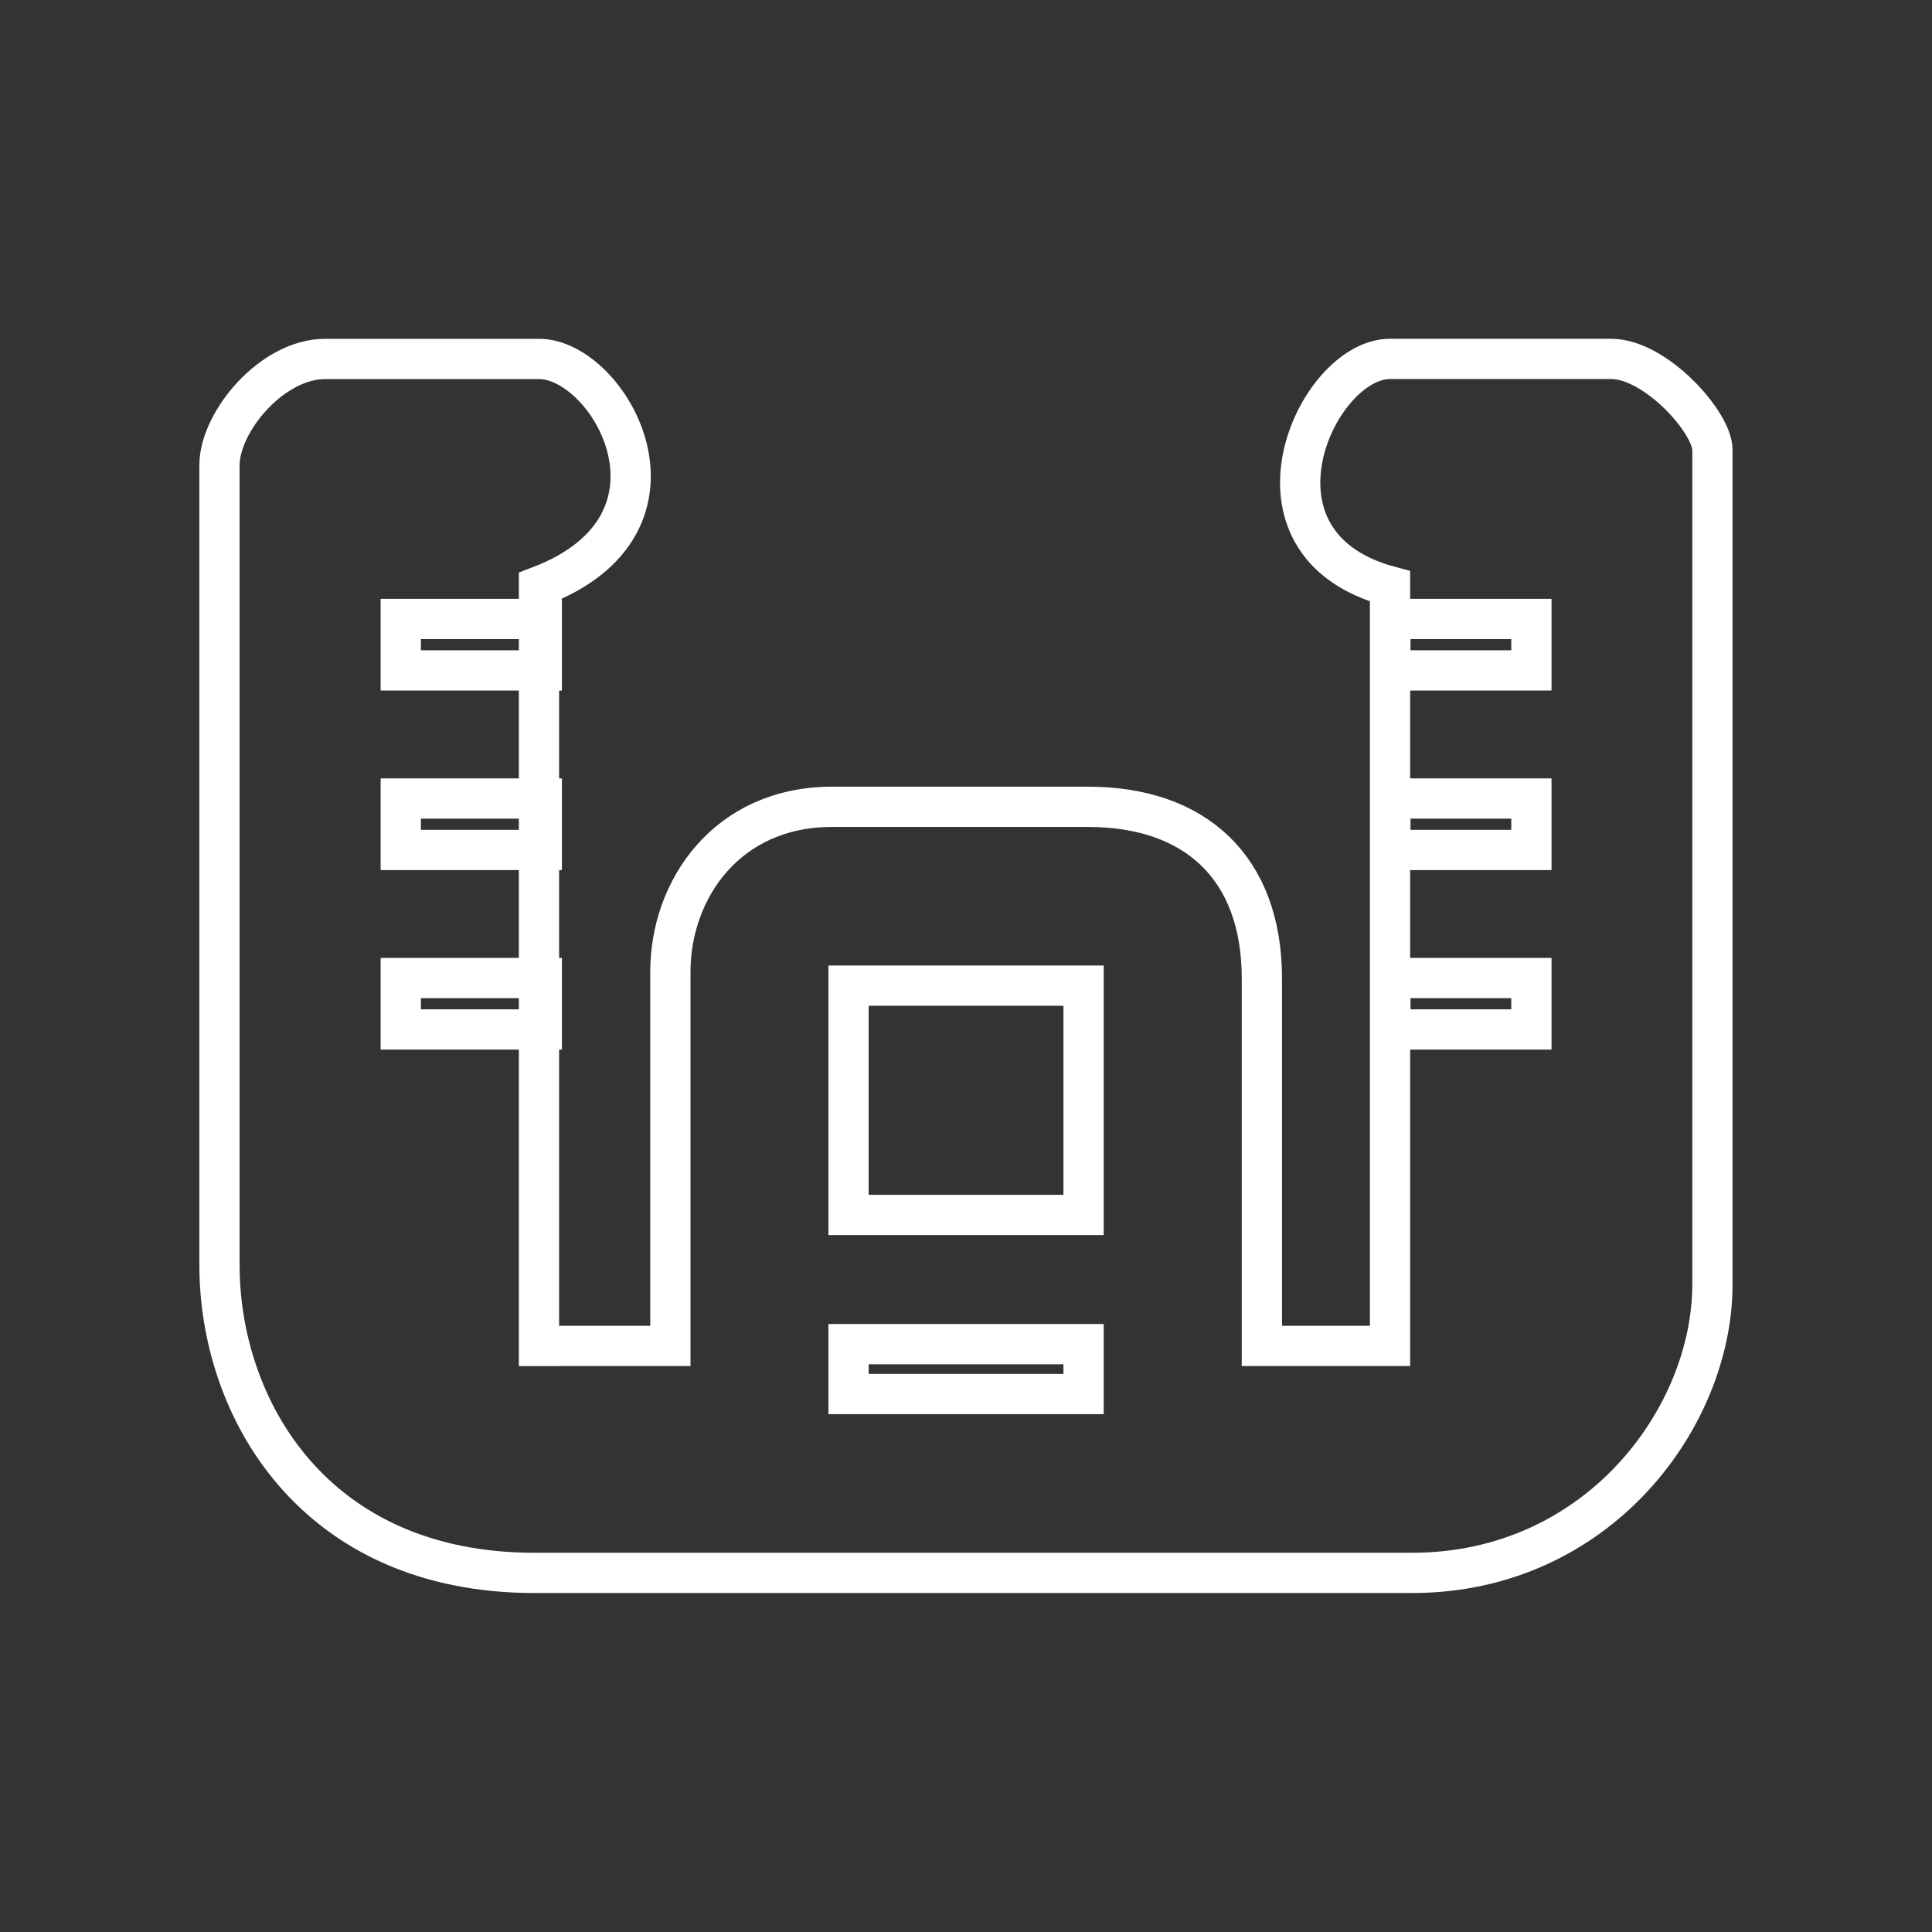 <?xml version="1.0" encoding="UTF-8" standalone="no"?>
<svg
   xmlns:dc="http://purl.org/dc/elements/1.1/"
   xmlns:cc="http://creativecommons.org/ns#"
   xmlns:rdf="http://www.w3.org/1999/02/22-rdf-syntax-ns#"
   xmlns:svg="http://www.w3.org/2000/svg"
   xmlns="http://www.w3.org/2000/svg"
   xmlns:sodipodi="http://sodipodi.sourceforge.net/DTD/sodipodi-0.dtd"
   xmlns:inkscape="http://www.inkscape.org/namespaces/inkscape"
   viewBox="0 0 48 48"
   version="1.1"
   id="svg8"
   sodipodi:docname="template.svg"
   inkscape:version="1.0.1 (3bc2e813f5, 2020-09-07)">
  <rect x="0" y="0" width="48" height="48" fill="#333333" stroke="none"/>
  <sodipodi:namedview
     pagecolor="#595959"
     bordercolor="#666666"
     borderopacity="1"
     objecttolerance="10"
     gridtolerance="10"
     guidetolerance="10"
     inkscape:pageopacity="0"
     inkscape:pageshadow="2"
     inkscape:window-width="3840"
     inkscape:window-height="2098"
     id="namedview10"
     showgrid="false"
     showguides="true"
     inkscape:guide-bbox="true"
     inkscape:zoom="4.6643592"
     inkscape:cx="24.50984"
     inkscape:cy="24.577633"
     inkscape:window-x="0"
     inkscape:window-y="25"
     inkscape:window-maximized="1"
     inkscape:current-layer="svg8"
     inkscape:document-rotation="0" />
  <defs
     id="defs4">
    <style
       id="style2">.a{fill:none;stroke:#fff;stroke-linecap:round;stroke-linejoin:round;}</style>
  </defs>
  <path
     style="fill:none;stroke:#ffffff;stroke-width:1px;stroke-linecap:butt;stroke-linejoin:miter;stroke-opacity:1"
     d="M 13.391,33.44 V 14.569 c 4.092,-1.553 1.766,-5.651 0,-5.651 H 8.079 c -1.328,0 -2.626,1.568 -2.626,2.639 v 19.872 c 0,3.557 2.34,7.649 7.825,7.649 h 21.805 c 4.61,0 7.462,-3.856 7.462,-7.17 V 11.179 c 0,-0.687 -1.413,-2.262 -2.517,-2.262 h -5.493 c -1.841,0 -3.933,4.597 0,5.651 v 18.871 h -3.184 v -9.125 c 0,-2.764 -1.658,-4.269 -4.321,-4.269 h -6.358 c -2.605,0 -4.017,2.045 -4.017,4.102 v 9.292 z"
     id="path8157"
     sodipodi:nodetypes="ccccccccccccccccccccc" />
  <rect
     style="fill:none;fill-opacity:1;stroke:#ffffff;stroke-width:1;stroke-linecap:butt;stroke-linejoin:miter;stroke-miterlimit:5.8;stroke-dasharray:none;stroke-dashoffset:0;stroke-opacity:1"
     id="rect8159"
     width="5.839"
     height="5.697"
     x="21.082"
     y="24.488" />
  <rect
     style="fill:none;fill-opacity:1;stroke:#ffffff;stroke-width:1;stroke-linecap:butt;stroke-linejoin:miter;stroke-miterlimit:5.8;stroke-dasharray:none;stroke-dashoffset:0;stroke-opacity:1"
     id="rect8159-4"
     width="5.839"
     height="1.239"
     x="21.082"
     y="33.395" />
  <rect
     style="fill:none;fill-opacity:1;stroke:#ffffff;stroke-width:1;stroke-linecap:butt;stroke-linejoin:miter;stroke-miterlimit:5.8;stroke-dasharray:none;stroke-dashoffset:0;stroke-opacity:1"
     id="rect8176"
     width="3.503"
     height="1.278"
     x="9.957"
     y="15.378" />
  <rect
     style="fill:none;fill-opacity:1;stroke:#ffffff;stroke-width:1;stroke-linecap:butt;stroke-linejoin:miter;stroke-miterlimit:5.8;stroke-dasharray:none;stroke-dashoffset:0;stroke-opacity:1"
     id="rect8176-8"
     width="3.503"
     height="1.278"
     x="34.544"
     y="15.378" />
  <rect
     style="fill:none;fill-opacity:1;stroke:#ffffff;stroke-width:1;stroke-linecap:butt;stroke-linejoin:miter;stroke-miterlimit:5.8;stroke-dasharray:none;stroke-dashoffset:0;stroke-opacity:1"
     id="rect8176-1"
     width="3.503"
     height="1.278"
     x="9.957"
     y="24.299" />
  <rect
     style="fill:none;fill-opacity:1;stroke:#ffffff;stroke-width:1;stroke-linecap:butt;stroke-linejoin:miter;stroke-miterlimit:5.8;stroke-dasharray:none;stroke-dashoffset:0;stroke-opacity:1"
     id="rect8176-3"
     width="3.503"
     height="1.278"
     x="9.957"
     y="19.839" />
  <rect
     style="fill:none;fill-opacity:1;stroke:#ffffff;stroke-width:1;stroke-linecap:butt;stroke-linejoin:miter;stroke-miterlimit:5.8;stroke-dasharray:none;stroke-dashoffset:0;stroke-opacity:1"
     id="rect8176-11"
     width="3.503"
     height="1.278"
     x="34.544"
     y="19.839" />
  <rect
     style="fill:none;fill-opacity:1;stroke:#ffffff;stroke-width:1;stroke-linecap:butt;stroke-linejoin:miter;stroke-miterlimit:5.8;stroke-dasharray:none;stroke-dashoffset:0;stroke-opacity:1"
     id="rect8176-0"
     width="3.503"
     height="1.278"
     x="34.544"
     y="24.299" />
</svg>
